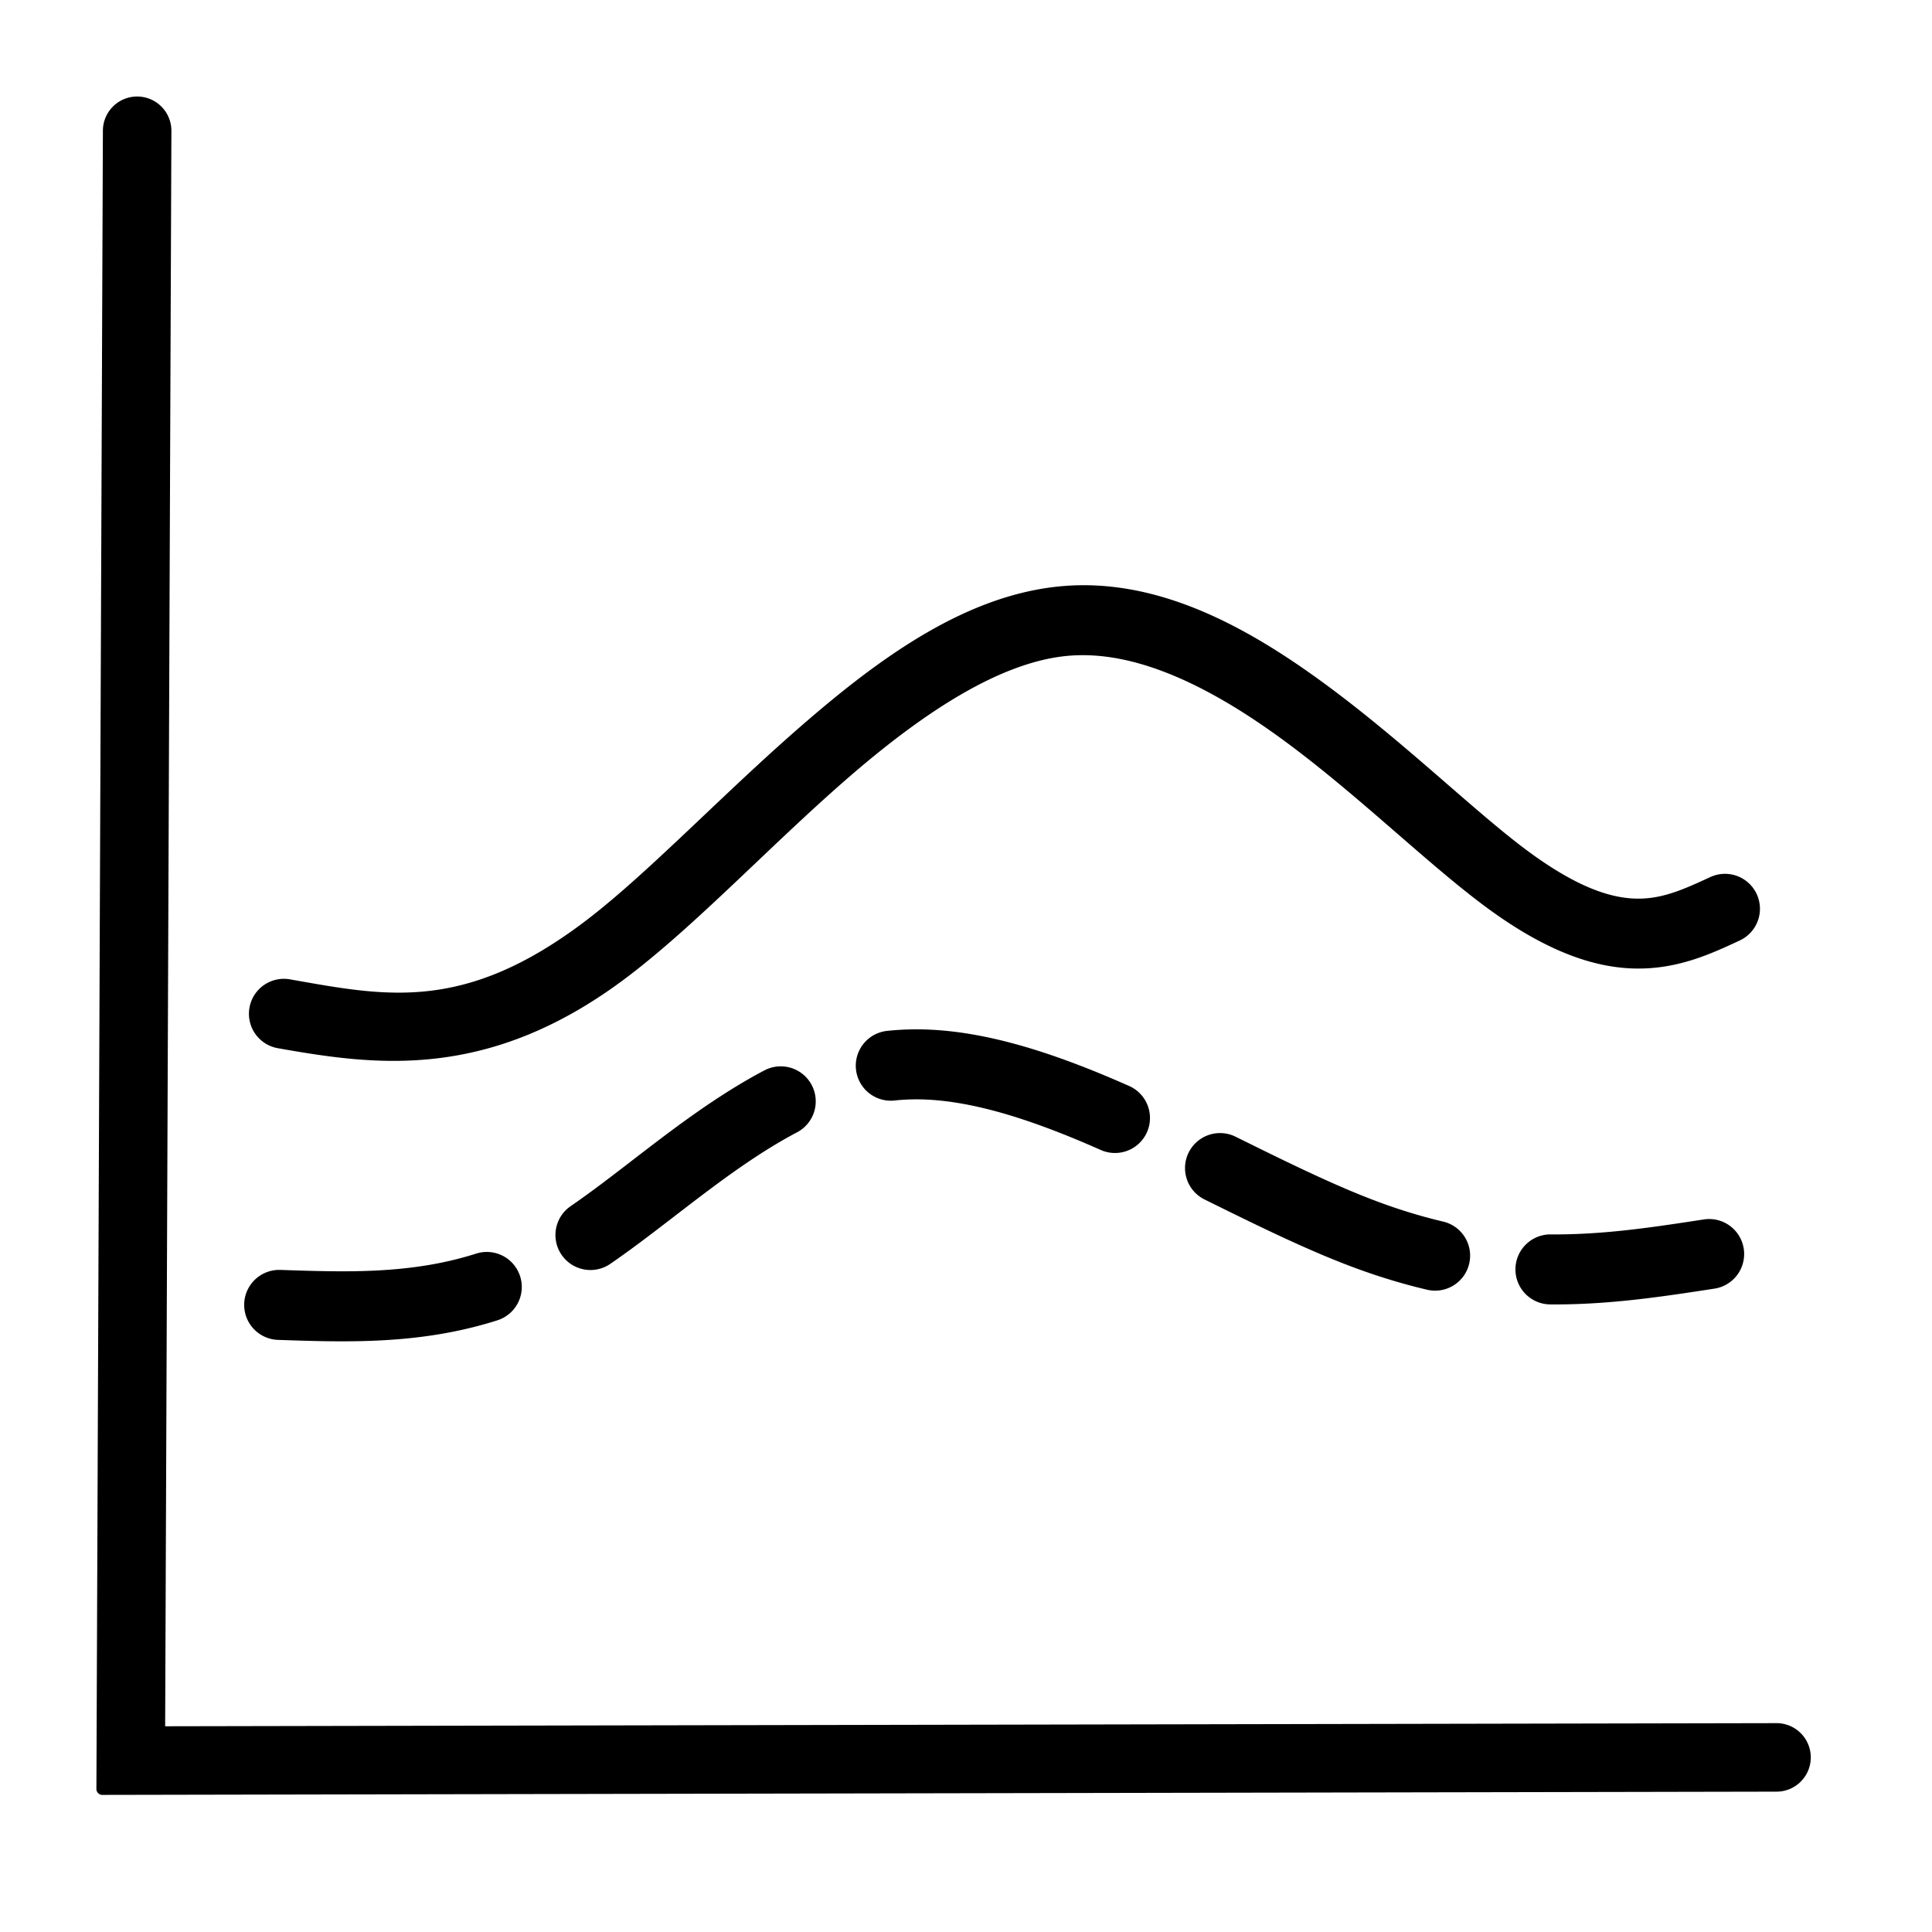 <?xml version="1.0" encoding="UTF-8" standalone="no"?>
<svg
   width="4096"
   height="4096"
   viewBox="0 0 1083.733 1083.733"
   version="1.1"
   id="svg8"
   xmlns="http://www.w3.org/2000/svg"
   xmlns:svg="http://www.w3.org/2000/svg"
   xmlns:rdf="http://www.w3.org/1999/02/22-rdf-syntax-ns#"
   xmlns:cc="http://creativecommons.org/ns#"
   xmlns:dc="http://purl.org/dc/elements/1.1/">
  <defs
     id="defs2" />
  <path
     id="path1090"
     style="stroke:#000000;stroke-width:25;stroke-linecap:round;stroke-linejoin:round"
     d="M 290.543 216.807 A 60 60 0 0 0 230.307 276.57 L 216.57 3786.836 L 3760.594 3779.971 A 60 60 0 0 0 3820.475 3719.852 A 60 60 0 0 0 3760.357 3659.971 L 337.043 3666.6 L 350.307 277.035 A 60 60 0 0 0 290.543 216.807 z M 2289.943 1251.268 C 2277.602 1251.363 2265.207 1251.904 2252.762 1252.906 C 2053.633 1268.943 1872.18 1399.929 1703.748 1546.432 C 1535.316 1692.934 1378.434 1859.374 1247.518 1958.889 C 985.693 2157.91 815.314 2121.235 611.604 2085.34 A 61.499 61.499 0 0 0 540.369 2135.234 A 61.499 61.499 0 0 0 590.264 2206.477 C 793.974 2242.372 1031.51 2277.581 1321.949 2056.809 C 1467.164 1946.426 1622.56 1780.065 1784.469 1639.236 C 1946.378 1498.408 2113.335 1387.527 2262.631 1375.504 C 2411.927 1363.48 2574.36 1446.049 2729.262 1560.502 C 2884.164 1674.955 3027.561 1816.715 3150.096 1907.9 C 3272.63 1999.086 3373.022 2035.921 3461.449 2037.631 C 3549.877 2039.341 3619.175 2006.399 3677.244 1979.461 A 61.499 61.499 0 0 0 3707.156 1897.787 A 61.499 61.499 0 0 0 3625.49 1867.885 C 3567.421 1894.823 3520.58 1915.754 3463.834 1914.656 C 3407.088 1913.559 3333.272 1890.897 3223.523 1809.227 C 3113.775 1727.556 2966.826 1583.106 2802.35 1461.578 C 2648.153 1347.646 2475.056 1249.835 2289.943 1251.268 z M 1950.352 2191.447 C 1942.448 2191.308 1934.532 2191.325 1926.607 2191.506 C 1910.758 2191.868 1894.879 2192.877 1879.023 2194.576 A 61.594 61.594 0 0 0 1824.346 2262.387 A 61.594 61.594 0 0 0 1892.148 2317.064 C 1916.82 2314.421 1941.899 2313.89 1967.008 2315.322 L 1967.031 2315.322 L 1967.045 2315.322 C 2006.559 2317.552 2046.655 2324.298 2086.846 2334.006 C 2133.795 2345.38 2180.499 2360.663 2227.059 2378.223 C 2263.281 2391.903 2299.278 2406.936 2335.188 2422.832 A 61.594 61.594 0 0 0 2416.447 2391.438 A 61.594 61.594 0 0 0 2385.053 2310.186 C 2347.551 2293.584 2309.441 2277.657 2270.553 2262.971 L 2270.537 2262.963 L 2270.529 2262.963 C 2220.61 2244.136 2169.118 2227.185 2115.805 2214.271 L 2115.789 2214.264 L 2115.768 2214.264 C 2070.106 2203.234 2022.726 2195.074 1973.982 2192.324 L 1974.022 2192.332 C 1966.148 2191.883 1958.255 2191.587 1950.352 2191.447 z M 1655.014 2269.731 L 1655.012 2269.732 A 61.594 61.594 0 0 0 1623.912 2276.781 C 1590.656 2294.297 1558.789 2313.496 1528.014 2333.586 L 1528.006 2333.586 C 1459.163 2378.539 1395.626 2427.992 1333.332 2475.9 C 1293.586 2506.421 1254.591 2536.259 1214.984 2563.443 A 61.594 61.594 0 0 0 1199.055 2649.08 A 61.594 61.594 0 0 0 1284.699 2665.01 C 1327.847 2635.395 1368.561 2604.169 1408.398 2573.578 L 1408.42 2573.57 L 1408.436 2573.555 C 1471.051 2525.399 1532.159 2478.005 1595.353 2436.738 L 1595.359 2436.732 C 1623.605 2418.294 1652.202 2401.113 1681.322 2385.775 A 61.594 61.594 0 0 0 1707.115 2302.572 A 61.594 61.594 0 0 0 1655.014 2269.731 z M 2578.494 2411.059 A 61.594 61.594 0 0 0 2527.271 2445.258 A 61.594 61.594 0 0 0 2555.242 2527.752 C 2621.147 2560.28 2687.757 2593.372 2756.375 2624.158 L 2756.391 2624.166 L 2756.406 2624.166 C 2805.442 2646.135 2855.862 2667.056 2908.273 2684.75 C 2946.09 2697.546 2984.594 2708.682 3023.703 2717.865 A 61.594 61.594 0 0 0 3097.752 2671.979 A 61.594 61.594 0 0 0 3051.865 2597.938 C 3016.812 2589.707 2982.061 2579.662 2947.723 2568.041 L 2947.699 2568.033 L 2947.678 2568.027 C 2900.483 2552.095 2853.668 2532.759 2806.801 2511.762 L 2806.771 2511.746 C 2741.093 2482.278 2675.83 2449.897 2609.764 2417.289 A 61.594 61.594 0 0 0 2578.494 2411.059 z M 3608.475 2593.606 C 3555.231 2601.793 3502.758 2609.813 3450.82 2615.676 L 3450.805 2615.684 L 3450.789 2615.684 C 3394.258 2622.092 3338.035 2625.898 3282.445 2625.422 A 61.594 61.594 0 0 0 3220.318 2686.484 A 61.594 61.594 0 0 0 3281.391 2748.604 C 3343.288 2749.134 3404.474 2744.909 3464.639 2738.09 C 3519.816 2731.861 3573.911 2723.555 3627.193 2715.361 A 61.594 61.594 0 0 0 3678.713 2645.115 A 61.594 61.594 0 0 0 3608.475 2593.606 z M 1027.516 2662.633 A 61.594 61.594 0 0 0 1011.688 2665.475 C 986.251 2673.582 960.234 2680.25 933.838 2685.553 L 933.824 2685.553 L 933.816 2685.553 C 887.929 2694.789 840.582 2699.869 792.512 2702.066 L 792.496 2702.074 L 792.482 2702.074 C 727.658 2705.07 661.119 2702.907 593.066 2700.584 A 61.594 61.594 0 0 0 529.406 2760.037 A 61.594 61.594 0 0 0 588.867 2823.699 C 656.962 2826.023 726.788 2828.426 798.137 2825.131 C 851.146 2822.707 904.74 2817.067 958.102 2806.328 L 958.125 2806.322 C 988.735 2800.172 1019.133 2792.399 1049.1 2782.848 A 61.594 61.594 0 0 0 1089.078 2705.455 A 61.594 61.594 0 0 0 1043.541 2663.984 A 61.594 61.594 0 0 0 1027.516 2662.633 z "
     transform="scale(0.265)" />
</svg>
